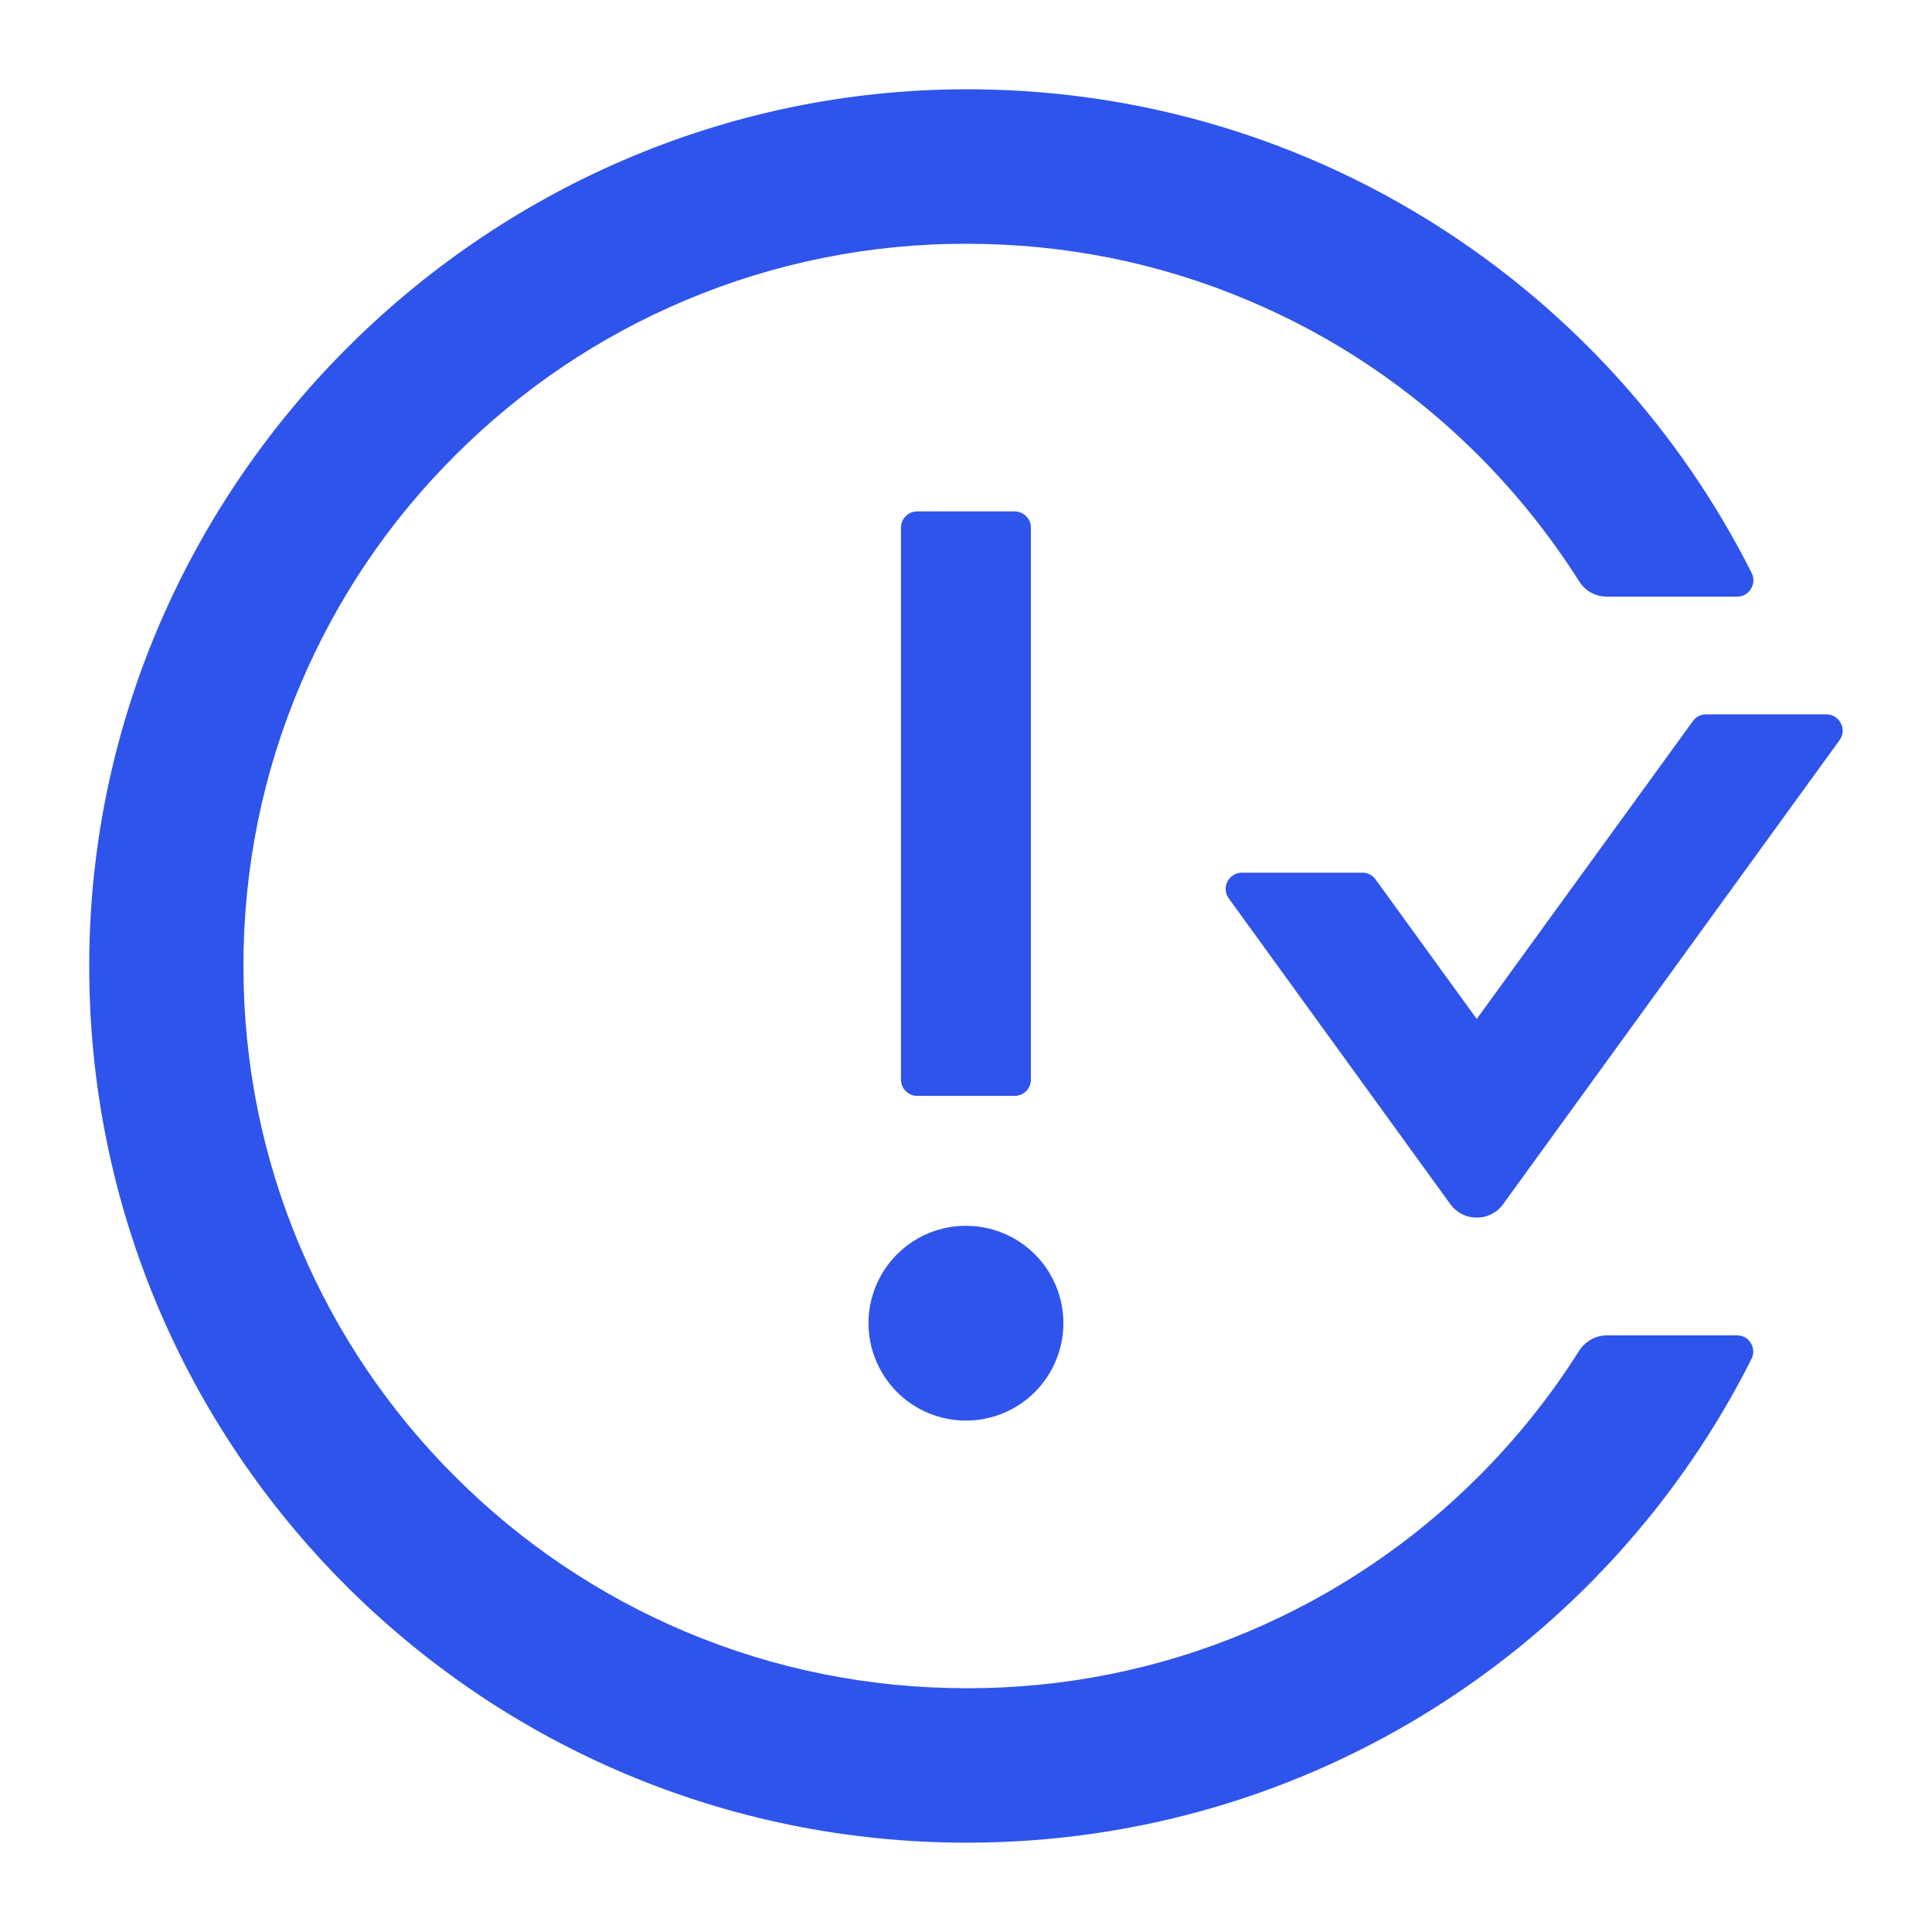 <svg width="17" height="17" viewBox="0 0 17 17" fill="none" xmlns="http://www.w3.org/2000/svg">
<g id="IssuesClose" clip-path="url(#clip0_416_5795)">
<rect width="16" height="16" transform="translate(0.5 0.5)" fill="transparent" style="mix-blend-mode:multiply"/>
<path id="Vector" d="M7.642 11.643C7.642 11.87 7.733 12.088 7.893 12.249C8.054 12.41 8.272 12.5 8.499 12.5C8.727 12.5 8.945 12.41 9.106 12.249C9.266 12.088 9.357 11.87 9.357 11.643C9.357 11.415 9.266 11.197 9.106 11.037C8.945 10.876 8.727 10.786 8.499 10.786C8.272 10.786 8.054 10.876 7.893 11.037C7.733 11.197 7.642 11.415 7.642 11.643ZM8.928 9.643C9.007 9.643 9.071 9.579 9.071 9.5V4.643C9.071 4.564 9.007 4.5 8.928 4.5H8.071C7.992 4.5 7.928 4.564 7.928 4.643V9.5C7.928 9.579 7.992 9.643 8.071 9.643H8.928ZM16.071 6.286H15.012C14.966 6.286 14.923 6.307 14.896 6.345L12.994 8.966L12.103 7.737C12.09 7.719 12.072 7.704 12.052 7.694C12.032 7.684 12.01 7.678 11.987 7.679H10.928C10.812 7.679 10.744 7.811 10.812 7.905L12.762 10.596C12.789 10.633 12.824 10.663 12.864 10.683C12.904 10.704 12.949 10.714 12.994 10.714C13.039 10.714 13.084 10.704 13.124 10.683C13.165 10.663 13.2 10.633 13.226 10.596L16.187 6.512C16.255 6.418 16.187 6.286 16.071 6.286ZM15.285 11.75H14.139C14.04 11.75 13.95 11.802 13.896 11.884C13.642 12.287 13.344 12.659 13.007 12.995C12.427 13.575 11.739 14.038 10.983 14.357C10.2 14.688 9.357 14.857 8.507 14.855C7.648 14.855 6.814 14.688 6.03 14.357C5.274 14.038 4.587 13.575 4.007 12.995C3.425 12.416 2.961 11.729 2.642 10.973C2.31 10.191 2.142 9.357 2.142 8.5C2.142 7.643 2.31 6.809 2.642 6.027C2.962 5.27 3.421 4.589 4.007 4.005C4.592 3.421 5.273 2.962 6.03 2.643C6.814 2.312 7.656 2.143 8.507 2.145C9.366 2.145 10.2 2.312 10.983 2.643C11.741 2.962 12.421 3.421 13.007 4.005C13.346 4.345 13.642 4.716 13.896 5.116C13.948 5.2 14.04 5.25 14.139 5.25H15.285C15.392 5.25 15.46 5.137 15.414 5.043C14.157 2.545 11.583 0.821 8.601 0.786C4.337 0.736 0.794 4.223 0.785 8.486C0.776 12.752 4.237 16.214 8.507 16.214C11.528 16.214 14.142 14.482 15.412 11.957C15.423 11.935 15.428 11.911 15.427 11.887C15.426 11.863 15.419 11.839 15.406 11.818C15.393 11.797 15.376 11.78 15.355 11.768C15.333 11.756 15.309 11.75 15.285 11.75Z" fill="#2F54EB"/>
</g>
<defs>
<clipPath id="clip0_416_5795">
<rect width="16" height="16" fill="transparent" transform="translate(0.5 0.5)"/>
</clipPath>
</defs>
</svg>
